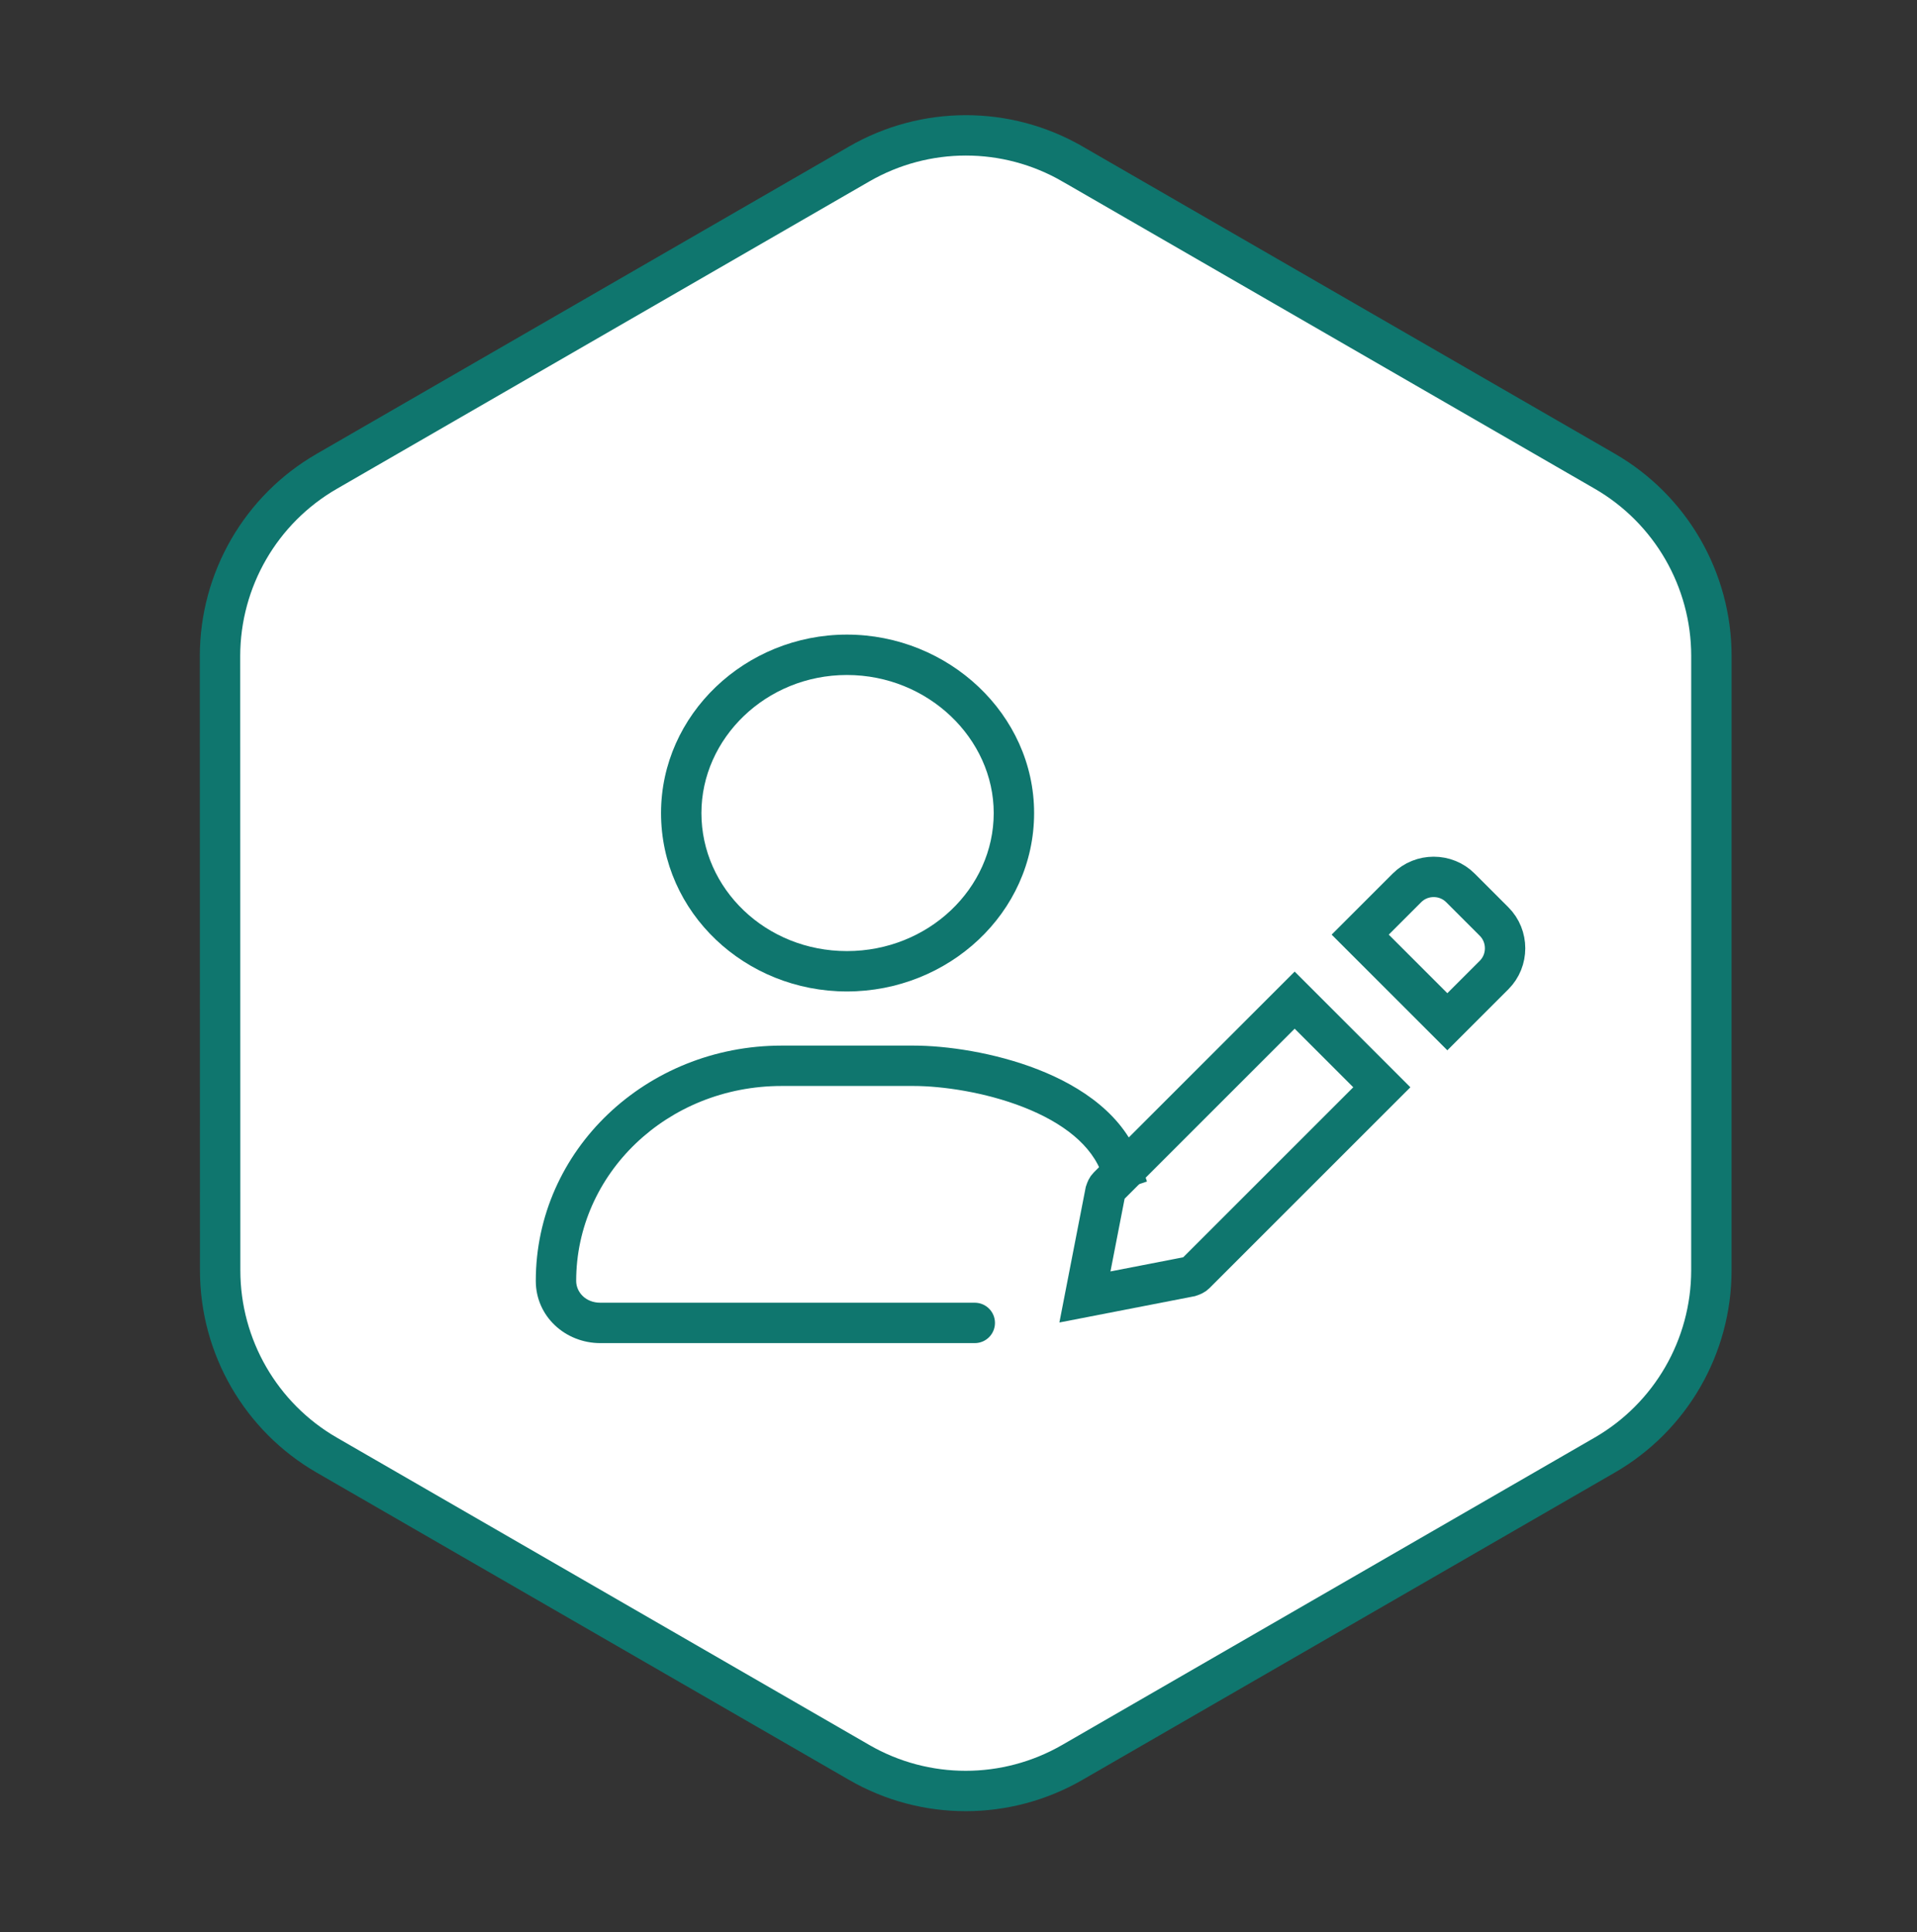 <svg width="123" height="124" viewBox="0 0 123 124" fill="none" xmlns="http://www.w3.org/2000/svg">
<rect x="0" y="0" width="123" height="124" fill="#333333" stroke="none"/>
<path d="M55.131 113.105L55.13 113.104L20.965 93.38C16.736 90.937 14.128 86.419 14.126 81.535C14.126 81.535 14.126 81.535 14.126 81.535L14.117 42.091C14.125 37.201 16.734 32.69 20.961 30.25L55.127 10.523C59.365 8.077 64.576 8.075 68.803 10.517L68.804 10.517L102.969 30.241C107.198 32.685 109.806 37.203 109.808 42.086C109.808 42.087 109.808 42.087 109.808 42.087L109.807 81.535C109.8 86.425 107.19 90.938 102.964 93.378L68.806 113.099C64.569 115.545 59.358 115.547 55.131 113.105Z" fill="white" stroke="#0f766e" stroke-width="2.591"/>
<path d="M71.098 76.155L83.07 64.183L88.661 69.774L76.689 81.746C76.643 81.792 76.605 81.817 76.562 81.838C76.513 81.863 76.457 81.884 76.346 81.922L69.612 83.231L70.922 76.498C70.96 76.387 70.981 76.331 71.006 76.282C71.027 76.239 71.052 76.201 71.098 76.155ZM95.867 59.142C96.805 60.08 96.805 61.631 95.867 62.568L92.865 65.57L87.274 59.979L90.276 56.977C91.213 56.039 92.764 56.039 93.702 56.977L95.867 59.142Z" stroke="#0f766e" stroke-width="2.591"/>
<path d="M70.724 75.412L71.134 76.641L73.592 75.822L73.182 74.593L70.724 75.412ZM62.544 86.193C63.26 86.193 63.84 85.613 63.84 84.897C63.84 84.181 63.26 83.601 62.544 83.601V86.193ZM54.34 61.035C49.137 61.035 45.005 57.035 45.005 52.176H42.414C42.414 58.582 47.825 63.626 54.34 63.626V61.035ZM45.005 52.176C45.005 47.39 49.144 43.317 54.34 43.317V40.725C47.818 40.725 42.414 45.855 42.414 52.176H45.005ZM54.34 43.317C59.551 43.317 63.76 47.403 63.76 52.176H66.351C66.351 45.842 60.849 40.725 54.34 40.725V43.317ZM63.76 52.176C63.76 57.022 59.558 61.035 54.34 61.035V63.626C60.843 63.626 66.351 58.595 66.351 52.176H63.76ZM58.61 69.691C60.434 69.691 63.195 70.082 65.666 71.05C68.177 72.034 70.082 73.487 70.724 75.412L73.182 74.593C72.175 71.571 69.375 69.72 66.611 68.637C63.806 67.539 60.72 67.1 58.61 67.1V69.691ZM62.544 83.601H38.519V86.193H62.544V83.601ZM38.519 83.601C37.578 83.601 36.969 82.927 36.969 82.2H34.378C34.378 84.487 36.28 86.193 38.519 86.193V83.601ZM36.969 82.2C36.969 75.354 42.778 69.691 50.155 69.691V67.1C41.46 67.1 34.378 73.813 34.378 82.2H36.969ZM50.155 69.691H58.61V67.1H50.155V69.691Z" fill="#0f766e"/>
</svg>
